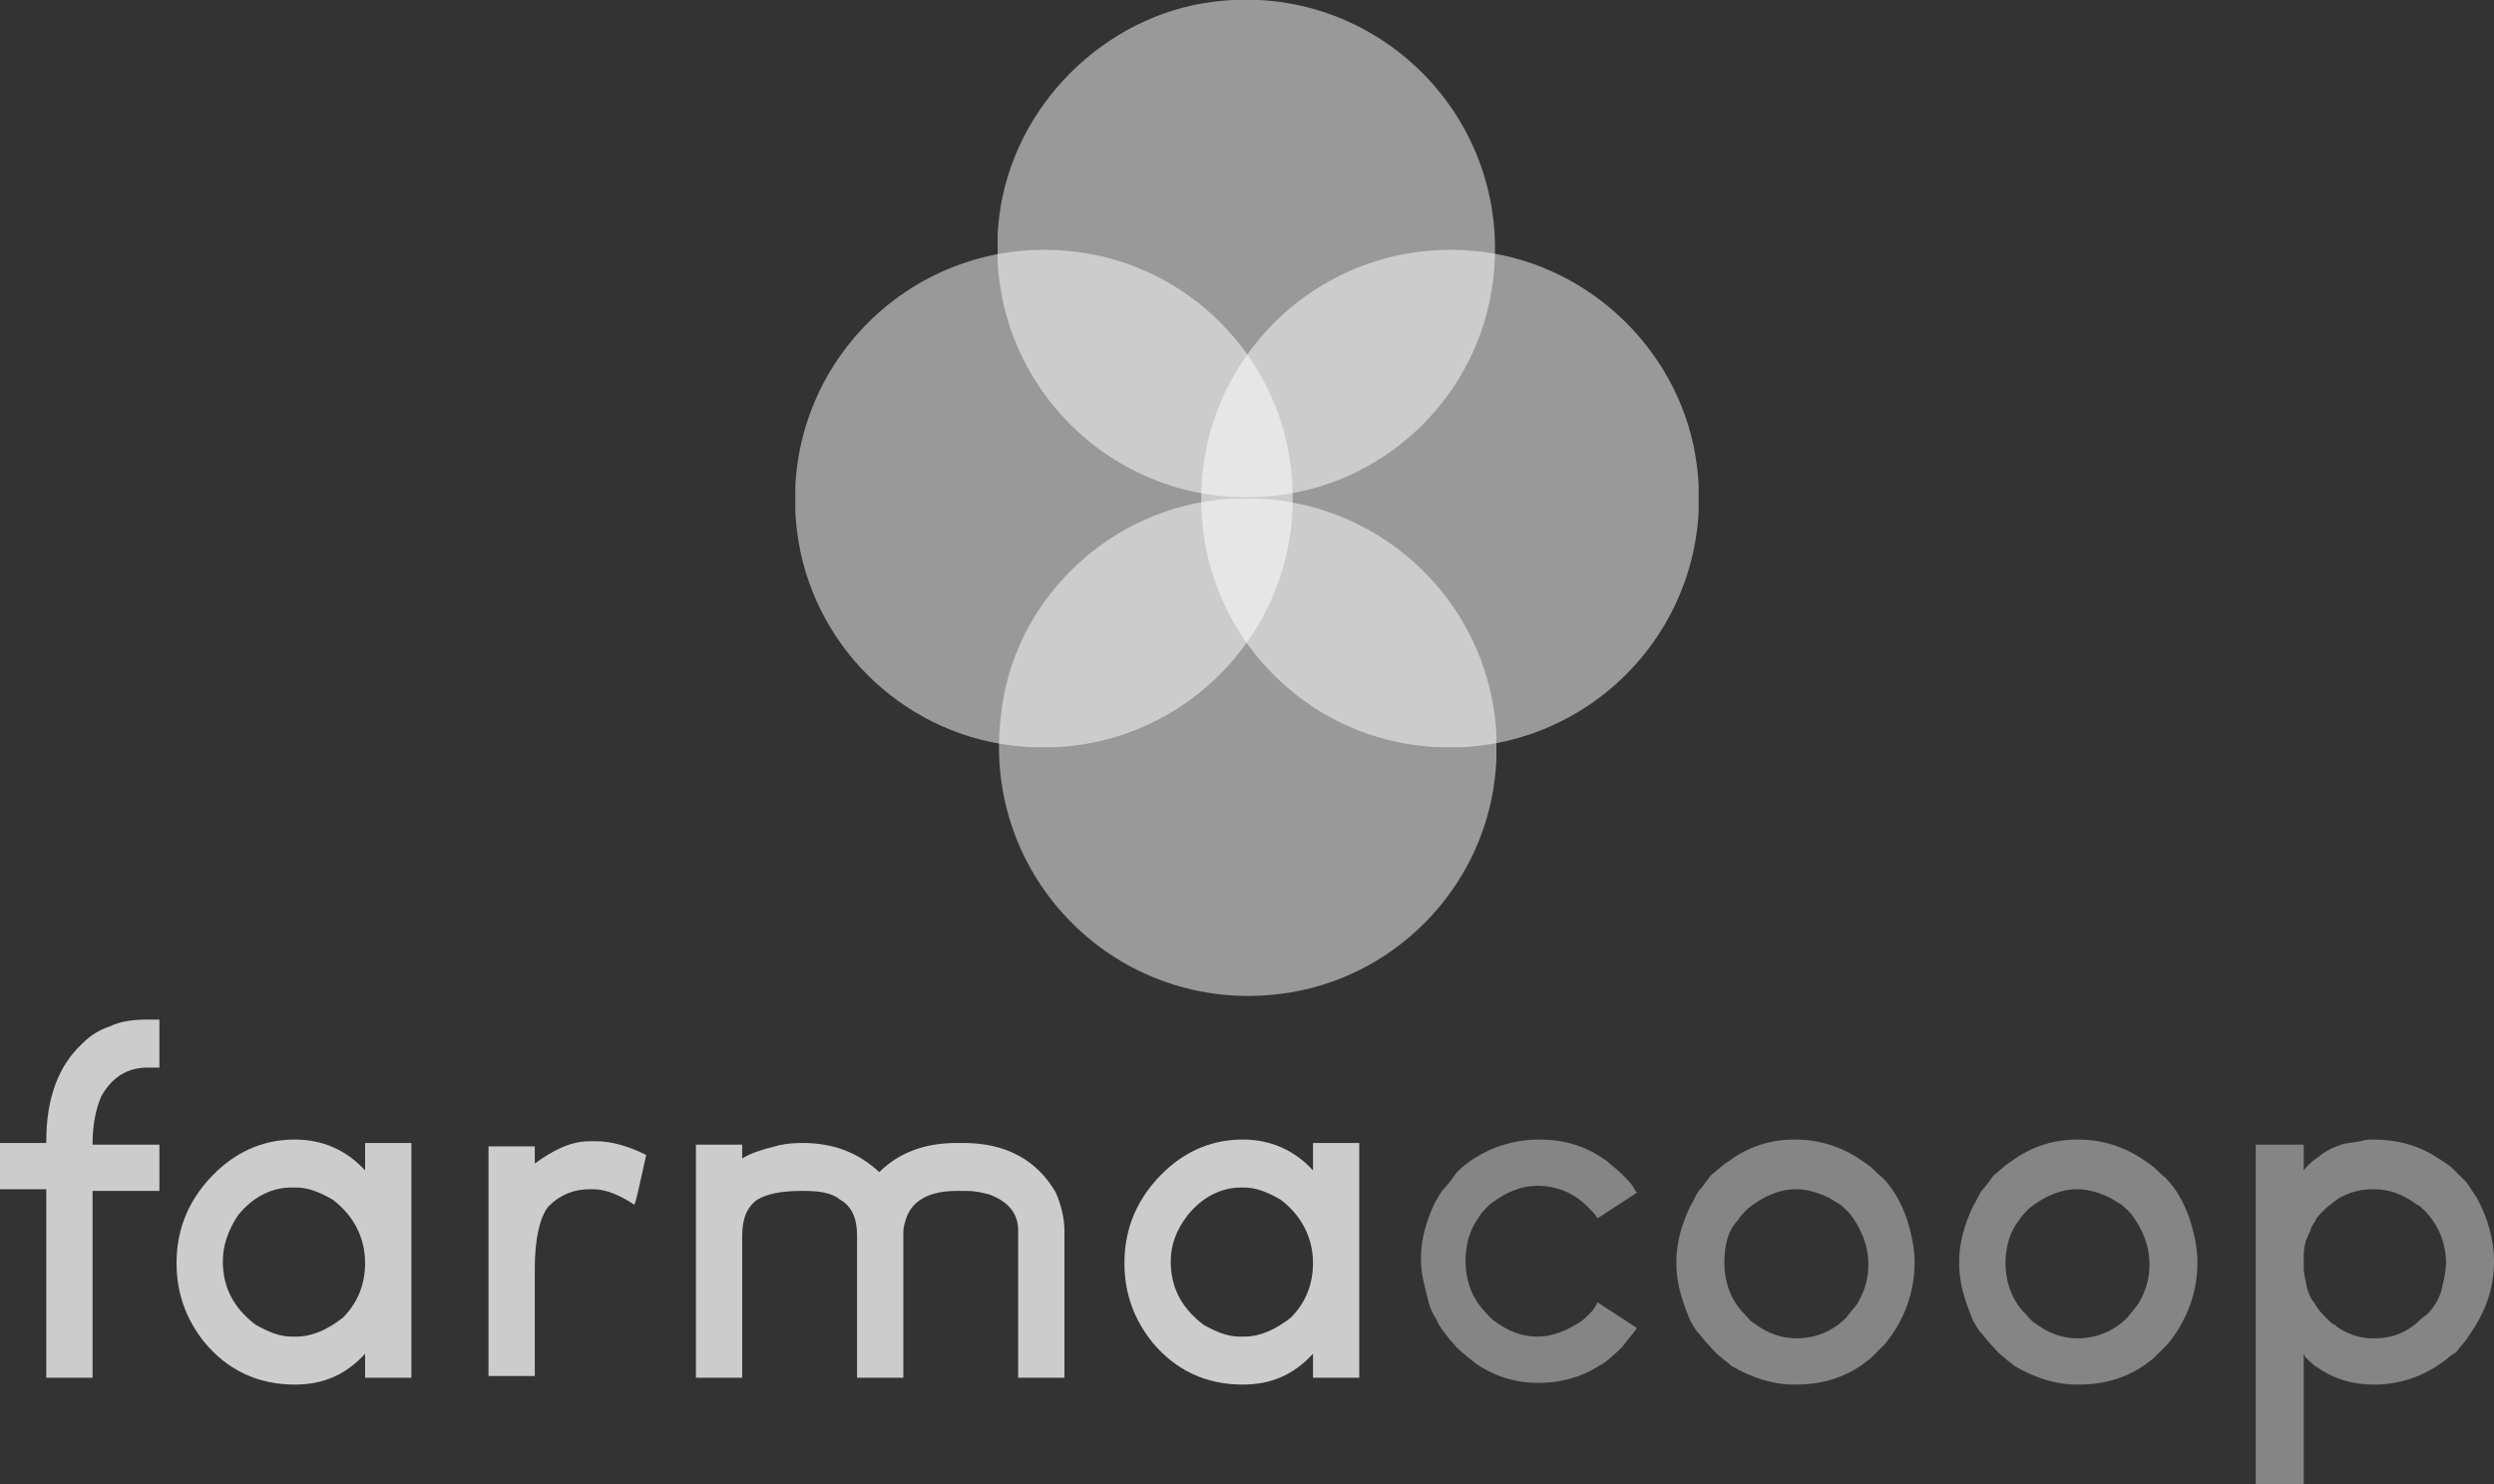 <?xml version="1.0" encoding="UTF-8" standalone="no"?>
<!-- Generator: Adobe Illustrator 21.0.0, SVG Export Plug-In . SVG Version: 6.00 Build 0)  -->

<svg
   xmlns:dc="http://purl.org/dc/elements/1.1/"
   xmlns:cc="http://creativecommons.org/ns#"
   xmlns:rdf="http://www.w3.org/1999/02/22-rdf-syntax-ns#"
   xmlns:svg="http://www.w3.org/2000/svg"
   xmlns="http://www.w3.org/2000/svg"
   xmlns:xlink="http://www.w3.org/1999/xlink"
   xmlns:sodipodi="http://sodipodi.sourceforge.net/DTD/sodipodi-0.dtd"
   xmlns:inkscape="http://www.inkscape.org/namespaces/inkscape"
   version="1.1"
   id="Layer_1"
   x="0px"
   y="0px"
   viewBox="0 0 145.5 86.6"
   style="enable-background:new 0 0 145.5 86.6;"
   xml:space="preserve"
   sodipodi:docname="logo-w.svg"
   inkscape:version="0.92.3 (2405546, 2018-03-11)"><rect x="0" y="0" width="145.5" height="86.6" fill="#333333" stroke="none"/><defs
   id="defs163" /><sodipodi:namedview
   pagecolor="#ffffff"
   bordercolor="#666666"
   borderopacity="1"
   objecttolerance="10"
   gridtolerance="10"
   guidetolerance="10"
   inkscape:pageopacity="0"
   inkscape:pageshadow="2"
   inkscape:window-width="875"
   inkscape:window-height="480"
   id="namedview161"
   showgrid="false"
   inkscape:zoom="2.6116838"
   inkscape:cx="72.75"
   inkscape:cy="43.299999"
   inkscape:window-x="0"
   inkscape:window-y="39"
   inkscape:window-maximized="0"
   inkscape:current-layer="Layer_1" />
<style
   type="text/css"
   id="style2">
	.st0{opacity:0.75;}
	.st1{clip-path:url(#SVGID_2_);fill:#00ADCA;}
	.st2{clip-path:url(#SVGID_4_);fill:#00ADCA;}
	.st3{clip-path:url(#SVGID_6_);fill:#00ADCA;}
	.st4{clip-path:url(#SVGID_8_);fill:#00ADCA;}
	.st5{clip-path:url(#SVGID_10_);fill:#00ADCA;}
	.st6{opacity:0.4;}
	.st7{clip-path:url(#SVGID_12_);fill:#00ADCA;}
	.st8{clip-path:url(#SVGID_14_);fill:#00ADCA;}
	.st9{clip-path:url(#SVGID_16_);fill:#00ADCA;}
	.st10{clip-path:url(#SVGID_18_);fill:#00ADCA;}
	.st11{opacity:0.5;}
	.st12{clip-path:url(#SVGID_20_);fill:#00ADCA;}
	.st13{clip-path:url(#SVGID_22_);fill:#00ADCA;}
	.st14{clip-path:url(#SVGID_24_);fill:#00ADCA;}
	.st15{clip-path:url(#SVGID_26_);fill:#00ADCA;}
</style>
<g
   class="st0"
   id="g14"
   style="fill:#ffffff">
	<g
   id="g12"
   style="fill:#ffffff">
		<defs
   id="defs5">
			<rect
   id="SVGID_1_"
   y="59.5"
   width="9.3"
   height="21" />
		</defs>
		<clipPath
   id="SVGID_2_">
			<use
   xlink:href="#SVGID_1_"
   style="overflow:visible;"
   id="use7" />
		</clipPath>
		<path
   class="st1"
   d="M8.5,59.5h0.8l0,0v2.8l0,0H8.6c-1.2,0-2.1,0.6-2.7,1.7c-0.3,0.7-0.5,1.6-0.5,2.8h3.9l0,0v2.7l0,0H5.4v10.9    l0,0H2.7v-11H0l0,0v-2.7l0,0h2.7v-0.1c0-2.5,0.7-4.4,2.1-5.7c0.5-0.5,1-0.8,1.6-1C7,59.6,7.8,59.5,8.5,59.5"
   clip-path="url(#SVGID_2_)"
   id="path10"
   style="fill:#ffffff" />
	</g>
</g>
<g
   class="st0"
   id="g26"
   style="fill:#ffffff">
	<g
   id="g24"
   style="fill:#ffffff">
		<defs
   id="defs17">
			<rect
   id="SVGID_3_"
   x="10.2"
   y="66.5"
   width="13.9"
   height="14.3" />
		</defs>
		<clipPath
   id="SVGID_4_">
			<use
   xlink:href="#SVGID_3_"
   style="overflow:visible;"
   id="use19" />
		</clipPath>
		<path
   class="st2"
   d="M17.2,66.5c1.6,0,3,0.6,4.1,1.8v-1.6l0,0h2.7l0,0v13.7l0,0h-2.7l0,0V79c-1.1,1.2-2.4,1.8-4.1,1.8h0    c-2.1,0-3.9-0.8-5.3-2.5c-1.1-1.4-1.6-2.9-1.6-4.6v0c0-2.1,0.8-3.9,2.4-5.4C14,67.1,15.5,66.5,17.2,66.5 M13,73.6    c0,1.5,0.6,2.7,1.9,3.7c0.7,0.4,1.4,0.7,2.1,0.7h0.3c0.9,0,1.8-0.4,2.7-1.1c0.9-0.9,1.3-2,1.3-3.2v0c0-1.5-0.7-2.8-1.9-3.7    c-0.7-0.4-1.4-0.7-2.1-0.7H17c-1.1,0-2.2,0.5-3.1,1.6C13.3,71.8,13,72.7,13,73.6"
   clip-path="url(#SVGID_4_)"
   id="path22"
   style="fill:#ffffff" />
	</g>
</g>
<g
   class="st0"
   id="g38"
   style="fill:#ffffff">
	<g
   id="g36"
   style="fill:#ffffff">
		<defs
   id="defs29">
			<rect
   id="SVGID_5_"
   x="28.5"
   y="66.6"
   width="9.3"
   height="13.8" />
		</defs>
		<clipPath
   id="SVGID_6_">
			<use
   xlink:href="#SVGID_5_"
   style="overflow:visible;"
   id="use31" />
		</clipPath>
		<path
   class="st3"
   d="M34.4,66.6h0.4c0.9,0,1.9,0.3,2.9,0.8v0c-0.4,1.8-0.6,2.8-0.7,2.9c-0.9-0.6-1.7-0.9-2.4-0.9h-0.2    c-0.9,0-1.7,0.3-2.4,1c-0.5,0.6-0.8,1.9-0.8,3.6v6.3l0,0h-2.7l0,0V66.9l0,0h2.7l0,0v1C32.3,67.1,33.3,66.6,34.4,66.6"
   clip-path="url(#SVGID_6_)"
   id="path34"
   style="fill:#ffffff" />
	</g>
</g>
<g
   class="st0"
   id="g50"
   style="fill:#ffffff">
	<g
   id="g48"
   style="fill:#ffffff">
		<defs
   id="defs41">
			<rect
   id="SVGID_7_"
   x="40.4"
   y="66.7"
   width="21.7"
   height="13.7" />
		</defs>
		<clipPath
   id="SVGID_8_">
			<use
   xlink:href="#SVGID_7_"
   style="overflow:visible;"
   id="use43" />
		</clipPath>
		<path
   class="st4"
   d="M46.7,66.7h0.1c1.9,0,3.3,0.6,4.5,1.7c1.1-1.1,2.6-1.7,4.5-1.7h0.4c2.5,0,4.3,1,5.4,2.9    c0.3,0.7,0.5,1.5,0.5,2.2v8.6l0,0h-2.7l0,0v-8.6c0-1-0.6-1.7-1.7-2.1c-0.4-0.1-0.8-0.2-1.3-0.2h-0.6c-1.5,0-2.5,0.5-2.9,1.5    c-0.1,0.3-0.2,0.6-0.2,0.9v8.5l0,0h-2.7l0,0v-8.3c0-1-0.3-1.7-1-2.1c-0.5-0.4-1.2-0.5-2.1-0.5h-0.2c-1.2,0-2,0.2-2.5,0.5    c-0.6,0.4-0.9,1.1-0.9,2.1v8.3l0,0h-2.7l0,0V66.8l0,0h2.7l0,0v0.8h0c0.5-0.3,1.1-0.5,1.9-0.7C45.5,66.8,46.1,66.7,46.7,66.7"
   clip-path="url(#SVGID_8_)"
   id="path46"
   style="fill:#ffffff" />
	</g>
</g>
<g
   class="st0"
   id="g62"
   style="fill:#ffffff">
	<g
   id="g60"
   style="fill:#ffffff">
		<defs
   id="defs53">
			<rect
   id="SVGID_9_"
   x="65.5"
   y="66.5"
   width="13.9"
   height="14.3" />
		</defs>
		<clipPath
   id="SVGID_10_">
			<use
   xlink:href="#SVGID_9_"
   style="overflow:visible;"
   id="use55" />
		</clipPath>
		<path
   class="st5"
   d="M72.5,66.5c1.6,0,3,0.6,4.1,1.8v-1.6l0,0h2.7l0,0v13.7l0,0h-2.7l0,0V79c-1.1,1.2-2.4,1.8-4.1,1.8h0    c-2.1,0-3.9-0.8-5.3-2.5c-1.1-1.4-1.6-2.9-1.6-4.6v0c0-2.1,0.8-3.9,2.4-5.4C69.3,67.1,70.8,66.5,72.5,66.5 M68.3,73.6    c0,1.5,0.6,2.7,1.9,3.7c0.7,0.4,1.4,0.7,2.1,0.7h0.3c0.9,0,1.8-0.4,2.7-1.1c0.9-0.9,1.3-2,1.3-3.2v0c0-1.5-0.7-2.8-1.9-3.7    c-0.7-0.4-1.4-0.7-2.1-0.7h-0.2c-1.1,0-2.2,0.5-3.1,1.6C68.6,71.8,68.3,72.7,68.3,73.6"
   clip-path="url(#SVGID_10_)"
   id="path58"
   style="fill:#ffffff" />
	</g>
</g>
<g
   class="st6"
   id="g74"
   style="fill:#ffffff">
	<g
   id="g72"
   style="fill:#ffffff">
		<defs
   id="defs65">
			<rect
   id="SVGID_11_"
   x="82.8"
   y="66.5"
   width="12.7"
   height="14.3" />
		</defs>
		<clipPath
   id="SVGID_12_">
			<use
   xlink:href="#SVGID_11_"
   style="overflow:visible;"
   id="use67" />
		</clipPath>
		<path
   class="st7"
   d="M89.8,66.5L89.8,66.5c1.5,0,2.8,0.4,4,1.3c0.2,0.2,0.5,0.4,0.8,0.7c0.4,0.4,0.6,0.6,0.7,0.8    c0.1,0.2,0.2,0.3,0.2,0.3l-2.3,1.5h0c-0.1-0.2-0.3-0.4-0.6-0.7c-0.8-0.8-1.8-1.2-2.9-1.2c-1,0-1.9,0.4-2.8,1.1    c-0.3,0.3-0.5,0.5-0.6,0.7c-0.6,0.8-0.8,1.7-0.8,2.6c0,1,0.3,2,1,2.8c0.2,0.2,0.4,0.5,0.7,0.7c0.8,0.6,1.6,0.9,2.5,0.9    c0.8,0,1.6-0.3,2.4-0.8c0.2-0.1,0.4-0.3,0.7-0.6c0.2-0.2,0.3-0.4,0.4-0.6h0l2.3,1.5c-0.2,0.3-0.4,0.5-0.7,0.9    c-0.3,0.4-0.6,0.6-0.7,0.7c-0.3,0.3-0.6,0.5-0.8,0.6c-1.1,0.7-2.3,1-3.5,1h-0.1c-1.3,0-2.6-0.4-3.7-1.2c-0.2-0.2-0.4-0.3-0.6-0.5    c-0.4-0.3-0.6-0.6-0.8-0.8c-0.4-0.5-0.7-0.9-0.8-1.2c-0.2-0.3-0.4-0.7-0.5-1.2c-0.2-0.8-0.4-1.5-0.4-2.2v-0.2    c0-1.1,0.3-2.1,0.8-3.2c0.2-0.3,0.3-0.6,0.6-0.9c0.2-0.2,0.4-0.5,0.7-0.9c0.4-0.4,0.7-0.6,1-0.8C87.1,66.9,88.4,66.5,89.8,66.5"
   clip-path="url(#SVGID_12_)"
   id="path70"
   style="fill:#ffffff" />
	</g>
</g>
<g
   class="st6"
   id="g86"
   style="fill:#ffffff">
	<g
   id="g84"
   style="fill:#ffffff">
		<defs
   id="defs77">
			<rect
   id="SVGID_13_"
   x="97.8"
   y="66.5"
   width="13.9"
   height="14.3" />
		</defs>
		<clipPath
   id="SVGID_14_">
			<use
   xlink:href="#SVGID_13_"
   style="overflow:visible;"
   id="use79" />
		</clipPath>
		<path
   class="st8"
   d="M104.7,66.5c1.6,0,3,0.5,4.3,1.5c0.2,0.1,0.4,0.4,0.8,0.7c0.7,0.7,1.1,1.5,1.4,2.3c0.3,0.9,0.5,1.8,0.5,2.7    c0,1.2-0.3,2.4-0.9,3.5c-0.2,0.4-0.5,0.8-0.8,1.2c-0.4,0.4-0.7,0.7-0.9,0.9c-0.3,0.2-0.5,0.4-0.7,0.5c-1.1,0.7-2.3,1-3.6,1h-0.1    c-1.3,0-2.5-0.4-3.7-1.1c-0.2-0.2-0.4-0.3-0.6-0.5c-0.4-0.3-0.6-0.6-0.8-0.8c-0.2-0.2-0.4-0.5-0.6-0.7c-0.2-0.3-0.4-0.6-0.5-0.9    c-0.4-1-0.7-2-0.7-3v-0.2c0-1.1,0.3-2.1,0.8-3.2c0.2-0.3,0.3-0.6,0.5-0.9c0.2-0.2,0.4-0.5,0.7-0.9c0.5-0.4,0.8-0.7,1-0.8    C102,66.9,103.3,66.5,104.7,66.5 M100.6,73.7c0,1,0.3,2,1,2.8c0.3,0.3,0.5,0.6,0.7,0.7c0.8,0.6,1.6,0.9,2.5,0.9    c1.1,0,2.1-0.4,2.9-1.2c0.3-0.4,0.6-0.7,0.7-0.9c0.4-0.7,0.6-1.4,0.6-2.2v0c0-1.1-0.4-2.1-1.1-3c-0.3-0.3-0.5-0.5-0.7-0.6    c-0.2-0.1-0.3-0.2-0.5-0.3c-0.6-0.3-1.3-0.5-1.9-0.5c-1,0-1.9,0.4-2.8,1.1c-0.3,0.3-0.5,0.5-0.6,0.7    C100.8,71.8,100.6,72.7,100.6,73.7"
   clip-path="url(#SVGID_14_)"
   id="path82"
   style="fill:#ffffff" />
	</g>
</g>
<g
   class="st6"
   id="g98"
   style="fill:#ffffff">
	<g
   id="g96"
   style="fill:#ffffff">
		<defs
   id="defs89">
			<rect
   id="SVGID_15_"
   x="114.3"
   y="66.5"
   width="13.9"
   height="14.3" />
		</defs>
		<clipPath
   id="SVGID_16_">
			<use
   xlink:href="#SVGID_15_"
   style="overflow:visible;"
   id="use91" />
		</clipPath>
		<path
   class="st9"
   d="M121.2,66.5c1.6,0,3,0.5,4.3,1.5c0.2,0.1,0.4,0.4,0.8,0.7c0.7,0.7,1.1,1.5,1.4,2.3c0.3,0.9,0.5,1.8,0.5,2.7    c0,1.2-0.3,2.4-0.9,3.5c-0.2,0.4-0.5,0.8-0.8,1.2c-0.4,0.4-0.7,0.7-0.9,0.9c-0.3,0.2-0.5,0.4-0.7,0.5c-1.1,0.7-2.3,1-3.6,1h-0.1    c-1.3,0-2.5-0.4-3.7-1.1c-0.2-0.2-0.4-0.3-0.6-0.5c-0.4-0.3-0.6-0.6-0.8-0.8c-0.2-0.2-0.4-0.5-0.6-0.7c-0.2-0.3-0.4-0.6-0.5-0.9    c-0.4-1-0.7-2-0.7-3v-0.2c0-1.1,0.3-2.1,0.8-3.2c0.2-0.3,0.3-0.6,0.5-0.9c0.2-0.2,0.4-0.5,0.7-0.9c0.5-0.4,0.8-0.7,1-0.8    C118.5,66.9,119.8,66.5,121.2,66.5 M117,73.7c0,1,0.3,2,1,2.8c0.3,0.3,0.5,0.6,0.7,0.7c0.8,0.6,1.6,0.9,2.5,0.9    c1.1,0,2.1-0.4,2.9-1.2c0.3-0.4,0.6-0.7,0.7-0.9c0.4-0.7,0.6-1.4,0.6-2.2v0c0-1.1-0.4-2.1-1.1-3c-0.3-0.3-0.5-0.5-0.7-0.6    c-0.2-0.1-0.3-0.2-0.5-0.3c-0.6-0.3-1.3-0.5-1.9-0.5c-1,0-1.9,0.4-2.8,1.1c-0.3,0.3-0.5,0.5-0.6,0.7C117.3,71.8,117,72.7,117,73.7    "
   clip-path="url(#SVGID_16_)"
   id="path94"
   style="fill:#ffffff" />
	</g>
</g>
<g
   class="st6"
   id="g110"
   style="fill:#ffffff">
	<g
   id="g108"
   style="fill:#ffffff">
		<defs
   id="defs101">
			<rect
   id="SVGID_17_"
   x="131.6"
   y="66.5"
   width="13.9"
   height="20.1" />
		</defs>
		<clipPath
   id="SVGID_18_">
			<use
   xlink:href="#SVGID_17_"
   style="overflow:visible;"
   id="use103" />
		</clipPath>
		<path
   class="st10"
   d="M138.4,66.5c1.4,0,2.6,0.3,3.7,1c0.3,0.2,0.7,0.4,1.1,0.8c0.4,0.4,0.6,0.6,0.7,0.7c0.2,0.3,0.4,0.6,0.6,0.9    c0.6,1.1,1,2.4,1,3.7c0,1.6-0.5,3-1.5,4.4c-0.1,0.2-0.4,0.5-0.7,0.9l-0.3,0.2c-1.3,1.1-2.8,1.7-4.5,1.7c-1.2,0-2.3-0.3-3.3-1    c-0.2-0.1-0.4-0.3-0.7-0.6l-0.1-0.2v7.6h-2.8l0,0V66.8l0,0h2.8v1.5c0.3-0.4,0.6-0.6,0.6-0.6c0.3-0.2,0.5-0.4,0.7-0.5    c0.3-0.2,0.6-0.3,0.9-0.4c0.2-0.1,0.6-0.1,1.1-0.2C138,66.5,138.2,66.5,138.4,66.5 M134.4,73.4V74c0,0.3,0.1,0.7,0.2,1.2    c0.1,0.3,0.2,0.6,0.4,0.8c0.1,0.2,0.3,0.5,0.6,0.8c0.3,0.3,0.5,0.5,0.6,0.5c0.2,0.2,0.4,0.3,0.6,0.4c0.6,0.3,1.1,0.4,1.6,0.4h0.2    c0.9,0,1.7-0.3,2.4-0.9c0.1-0.1,0.3-0.3,0.6-0.5c0.5-0.5,0.8-1.1,0.9-1.7c0.1-0.4,0.2-0.9,0.2-1.3c0-1.1-0.4-2.1-1.1-2.9    c-0.3-0.3-0.5-0.5-0.6-0.5c-0.8-0.6-1.6-0.9-2.5-0.9h-0.1c-0.5,0-1.1,0.1-1.7,0.4c-0.3,0.1-0.6,0.4-1,0.7    c-0.3,0.3-0.6,0.6-0.6,0.7c-0.1,0.2-0.3,0.4-0.3,0.6c-0.1,0.2-0.2,0.4-0.3,0.7C134.4,72.9,134.4,73.2,134.4,73.4"
   clip-path="url(#SVGID_18_)"
   id="path106"
   style="fill:#ffffff" />
	</g>
</g>
<g
   class="st11"
   id="g122"
   style="fill:#ffffff">
	<g
   id="g120"
   style="fill:#ffffff">
		<defs
   id="defs113">
			<rect
   id="SVGID_19_"
   x="70"
   y="14.5"
   width="29.1"
   height="29.1" />
		</defs>
		<clipPath
   id="SVGID_20_">
			<use
   xlink:href="#SVGID_19_"
   style="overflow:visible;"
   id="use115" />
		</clipPath>
		<path
   class="st12"
   d="M99,27.2c1.2,9.5-6.8,17.5-16.3,16.3c-6.5-0.8-11.7-6-12.5-12.5C69,21.5,77,13.5,86.5,14.7    C92.9,15.5,98.2,20.7,99,27.2"
   clip-path="url(#SVGID_20_)"
   id="path118"
   style="fill:#ffffff" />
	</g>
</g>
<g
   class="st11"
   id="g134"
   style="fill:#ffffff">
	<g
   id="g132"
   style="fill:#ffffff">
		<defs
   id="defs125">
			<rect
   id="SVGID_21_"
   x="46.4"
   y="14.5"
   width="29.1"
   height="29.1" />
		</defs>
		<clipPath
   id="SVGID_22_">
			<use
   xlink:href="#SVGID_21_"
   style="overflow:visible;"
   id="use127" />
		</clipPath>
		<path
   class="st13"
   d="M75.3,27.2c1.2,9.5-6.8,17.5-16.3,16.3c-6.5-0.8-11.7-6-12.5-12.5c-1.2-9.5,6.8-17.5,16.3-16.3    C69.3,15.5,74.5,20.7,75.3,27.2"
   clip-path="url(#SVGID_22_)"
   id="path130"
   style="fill:#ffffff" />
	</g>
</g>
<g
   class="st11"
   id="g146"
   style="fill:#ffffff">
	<g
   id="g144"
   style="fill:#ffffff">
		<defs
   id="defs137">
			<rect
   id="SVGID_23_"
   x="58.2"
   width="29.1"
   height="29.1" />
		</defs>
		<clipPath
   id="SVGID_24_">
			<use
   xlink:href="#SVGID_23_"
   style="overflow:visible;"
   id="use139" />
		</clipPath>
		<path
   class="st14"
   d="M70.8,0.1c9.5-1.2,17.5,6.8,16.3,16.3c-0.8,6.5-6,11.7-12.5,12.5c-9.5,1.2-17.5-6.8-16.3-16.3    C59.1,6.2,64.4,0.9,70.8,0.1"
   clip-path="url(#SVGID_24_)"
   id="path142"
   style="fill:#ffffff" />
	</g>
</g>
<g
   class="st11"
   id="g158"
   style="fill:#ffffff">
	<g
   id="g156"
   style="fill:#ffffff">
		<defs
   id="defs149">
			<rect
   id="SVGID_25_"
   x="58.2"
   y="29.1"
   width="29.1"
   height="29.1" />
		</defs>
		<clipPath
   id="SVGID_26_">
			<use
   xlink:href="#SVGID_25_"
   style="overflow:visible;"
   id="use151" />
		</clipPath>
		<path
   class="st15"
   d="M70.8,29.2C80.4,28,88.4,36,87.2,45.5c-0.8,6.5-6,11.7-12.5,12.5c-9.5,1.2-17.5-6.8-16.3-16.3    C59.1,35.2,64.4,30,70.8,29.2"
   clip-path="url(#SVGID_26_)"
   id="path154"
   style="fill:#ffffff" />
	</g>
</g>
</svg>